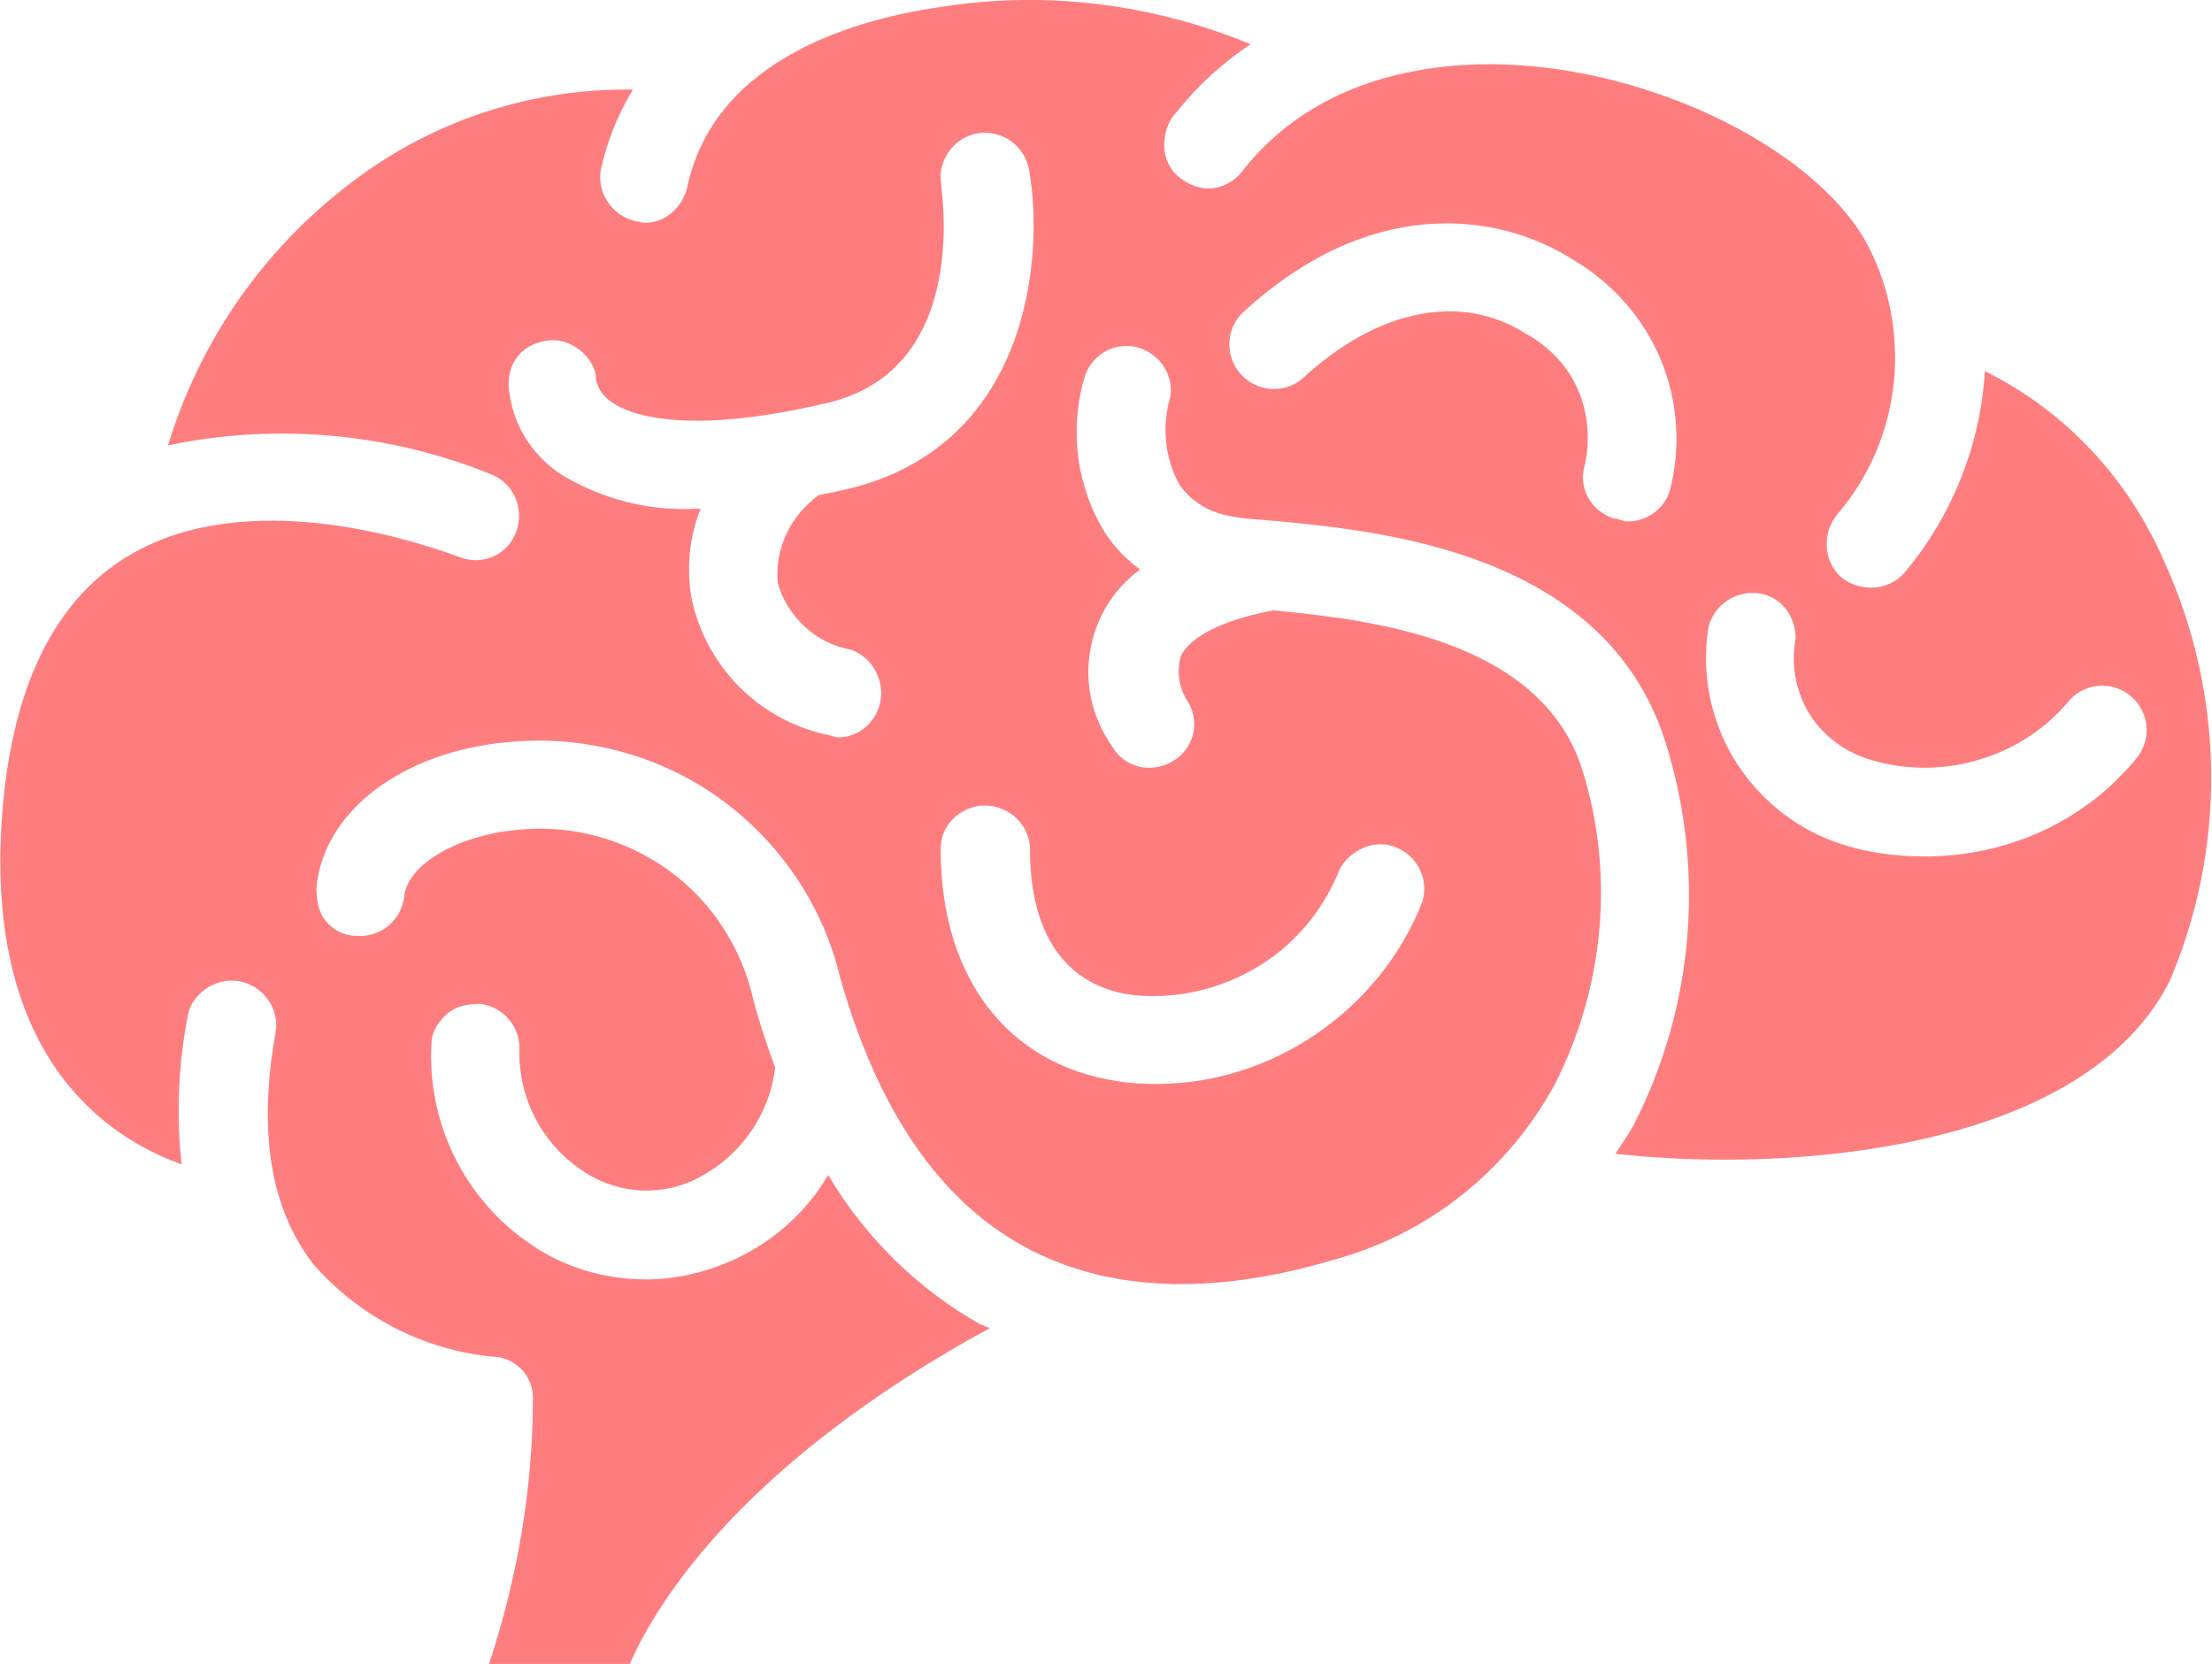 <svg xmlns="http://www.w3.org/2000/svg" xmlns:xlink="http://www.w3.org/1999/xlink" width="14.61" height="10.992" viewBox="0 0 14.61 10.992" fill="none">
<path d="M2.67 5.922C2.69 5.712 3.022 5.517 3.42 5.482C3.775 5.445 4.131 5.542 4.42 5.752C4.709 5.962 4.905 6.273 4.98 6.622C5.021 6.772 5.07 6.918 5.12 7.052C5.08 7.383 4.872 7.662 4.57 7.802C4.324 7.909 4.047 7.878 3.83 7.722C3.577 7.546 3.43 7.26 3.43 6.952C3.445 6.792 3.329 6.649 3.17 6.632C3.093 6.632 3.019 6.644 2.96 6.692C2.9 6.741 2.85 6.816 2.85 6.892C2.82 7.407 3.058 7.905 3.48 8.202C3.708 8.369 3.987 8.452 4.27 8.452C4.451 8.452 4.632 8.412 4.8 8.342C5.083 8.224 5.314 8.026 5.47 7.762C5.714 8.175 6.062 8.516 6.48 8.752C6.497 8.752 6.521 8.772 6.54 8.772C4.915 9.659 4.341 10.577 4.16 10.992L3.23 10.992C3.418 10.425 3.52 9.83 3.52 9.232C3.52 9.085 3.397 8.962 3.25 8.962C2.794 8.917 2.372 8.697 2.07 8.352C1.786 7.986 1.703 7.475 1.82 6.822C1.848 6.663 1.739 6.511 1.58 6.482C1.503 6.469 1.423 6.488 1.36 6.532C1.296 6.577 1.253 6.636 1.24 6.712C1.178 7.032 1.163 7.368 1.2 7.692C0.693 7.511 -0.084 6.976 0.01 5.442C0.062 4.596 0.331 4.01 0.8 3.702C1.543 3.216 2.615 3.524 3.04 3.682C3.191 3.738 3.354 3.664 3.41 3.512C3.465 3.36 3.392 3.188 3.24 3.132C2.566 2.859 1.821 2.793 1.11 2.942C1.327 2.226 1.773 1.601 2.38 1.162C2.9 0.782 3.535 0.582 4.18 0.592C4.083 0.752 4.011 0.931 3.97 1.112C3.937 1.27 4.042 1.427 4.2 1.462C4.22 1.462 4.239 1.472 4.26 1.472C4.398 1.472 4.51 1.367 4.54 1.232C4.727 0.372 5.686 0.118 6.24 0.042C6.923 -0.062 7.621 0.028 8.26 0.292C8.073 0.417 7.909 0.567 7.77 0.742C7.712 0.801 7.69 0.88 7.69 0.962C7.69 1.044 7.725 1.121 7.79 1.172C7.854 1.224 7.938 1.255 8.02 1.242C8.101 1.23 8.174 1.181 8.22 1.112C8.758 0.445 9.596 0.4 10.05 0.432C10.983 0.497 11.958 0.987 12.31 1.572C12.472 1.857 12.54 2.186 12.51 2.512C12.479 2.839 12.352 3.142 12.14 3.392C12.034 3.514 12.04 3.705 12.16 3.812C12.213 3.859 12.288 3.882 12.36 3.882C12.444 3.882 12.525 3.846 12.58 3.782C12.894 3.408 13.08 2.941 13.11 2.452C13.647 2.717 14.065 3.171 14.3 3.722C14.695 4.598 14.707 5.599 14.33 6.482C13.776 7.58 11.882 7.757 10.67 7.622C10.711 7.558 10.754 7.497 10.79 7.432C11.191 6.649 11.264 5.742 11 4.902C10.604 3.652 9.138 3.51 8.43 3.442C8.31 3.431 8.207 3.427 8.14 3.412C7.999 3.391 7.871 3.319 7.79 3.202C7.693 3.027 7.672 2.814 7.73 2.622C7.754 2.469 7.651 2.326 7.5 2.292C7.348 2.259 7.201 2.353 7.16 2.502C7.063 2.848 7.111 3.217 7.3 3.522C7.362 3.616 7.439 3.696 7.53 3.762C7.352 3.893 7.236 4.085 7.2 4.302C7.163 4.519 7.215 4.741 7.34 4.922C7.391 5.015 7.484 5.072 7.59 5.072C7.64 5.072 7.696 5.058 7.74 5.032C7.88 4.953 7.929 4.783 7.85 4.642C7.788 4.553 7.768 4.436 7.8 4.332C7.829 4.271 7.947 4.12 8.41 4.032C9.048 4.094 10.174 4.219 10.45 5.082C10.666 5.771 10.597 6.519 10.27 7.162C9.96 7.733 9.436 8.152 8.81 8.322C7.996 8.565 7.301 8.531 6.76 8.232C6.201 7.925 5.798 7.332 5.55 6.462C5.437 5.982 5.151 5.56 4.75 5.272C4.349 4.985 3.851 4.855 3.36 4.902C2.66 4.964 2.139 5.356 2.09 5.862C2.09 5.94 2.101 6.022 2.15 6.082C2.198 6.143 2.272 6.182 2.35 6.182C2.51 6.196 2.651 6.083 2.67 5.922ZM5.137 3.851C5.167 3.962 5.232 4.063 5.317 4.141C5.401 4.219 5.504 4.27 5.617 4.291C5.752 4.335 5.838 4.48 5.817 4.621C5.796 4.762 5.679 4.871 5.537 4.871C5.507 4.871 5.475 4.851 5.447 4.851C5.23 4.8 5.033 4.69 4.877 4.531C4.721 4.372 4.613 4.169 4.567 3.951C4.534 3.75 4.552 3.551 4.627 3.361L4.587 3.361C4.28 3.376 3.981 3.297 3.717 3.141C3.528 3.02 3.401 2.833 3.367 2.611C3.348 2.532 3.361 2.439 3.407 2.371C3.452 2.303 3.526 2.264 3.607 2.251C3.687 2.238 3.763 2.261 3.827 2.311C3.891 2.361 3.937 2.43 3.937 2.511C3.949 2.571 3.994 2.63 4.047 2.661C4.155 2.734 4.515 2.886 5.467 2.661C6.345 2.454 6.238 1.426 6.219 1.246C6.218 1.233 6.217 1.224 6.217 1.221C6.203 1.145 6.222 1.064 6.267 1.001C6.311 0.938 6.38 0.894 6.457 0.881C6.616 0.854 6.768 0.962 6.797 1.121C6.902 1.727 6.782 2.95 5.597 3.231C5.529 3.246 5.471 3.259 5.407 3.271C5.222 3.406 5.116 3.623 5.137 3.851ZM10.748 3.445C10.718 3.445 10.688 3.425 10.659 3.425C10.505 3.375 10.42 3.219 10.469 3.065C10.505 2.9 10.488 2.719 10.418 2.565C10.349 2.411 10.227 2.286 10.079 2.205C9.648 1.93 9.096 2.042 8.598 2.505C8.479 2.602 8.303 2.588 8.198 2.475C8.094 2.362 8.093 2.187 8.198 2.075C9.027 1.302 9.87 1.387 10.389 1.715C10.646 1.866 10.854 2.099 10.969 2.375C11.083 2.651 11.104 2.956 11.028 3.245C10.989 3.365 10.875 3.445 10.748 3.445ZM12.11 5.558C11.834 5.456 11.602 5.26 11.45 5.008C11.299 4.755 11.24 4.459 11.28 4.168C11.302 4.014 11.446 3.905 11.6 3.918C11.755 3.93 11.86 4.063 11.86 4.218C11.829 4.382 11.857 4.552 11.94 4.698C12.024 4.843 12.162 4.952 12.32 5.008C12.553 5.086 12.804 5.092 13.04 5.028C13.277 4.963 13.49 4.834 13.65 4.648C13.747 4.518 13.93 4.491 14.06 4.588C14.19 4.684 14.217 4.868 14.12 4.998C13.777 5.426 13.259 5.658 12.71 5.658C12.508 5.658 12.3 5.628 12.11 5.558ZM7.373 7.141C6.653 7.03 6.213 6.457 6.213 5.611C6.213 5.534 6.238 5.467 6.293 5.411C6.348 5.356 6.425 5.321 6.503 5.321C6.665 5.321 6.803 5.45 6.803 5.611C6.803 6.168 7.033 6.504 7.463 6.571C7.746 6.606 8.036 6.543 8.283 6.401C8.53 6.26 8.719 6.042 8.833 5.781C8.856 5.707 8.914 5.647 8.983 5.611C9.053 5.576 9.129 5.566 9.203 5.591C9.357 5.642 9.443 5.808 9.393 5.961C9.254 6.315 9.007 6.617 8.693 6.831C8.379 7.045 8.013 7.161 7.633 7.161C7.547 7.161 7.458 7.156 7.373 7.141Z" fill-rule="evenodd"  fill="#FE7E80" >
</path>
</svg>
